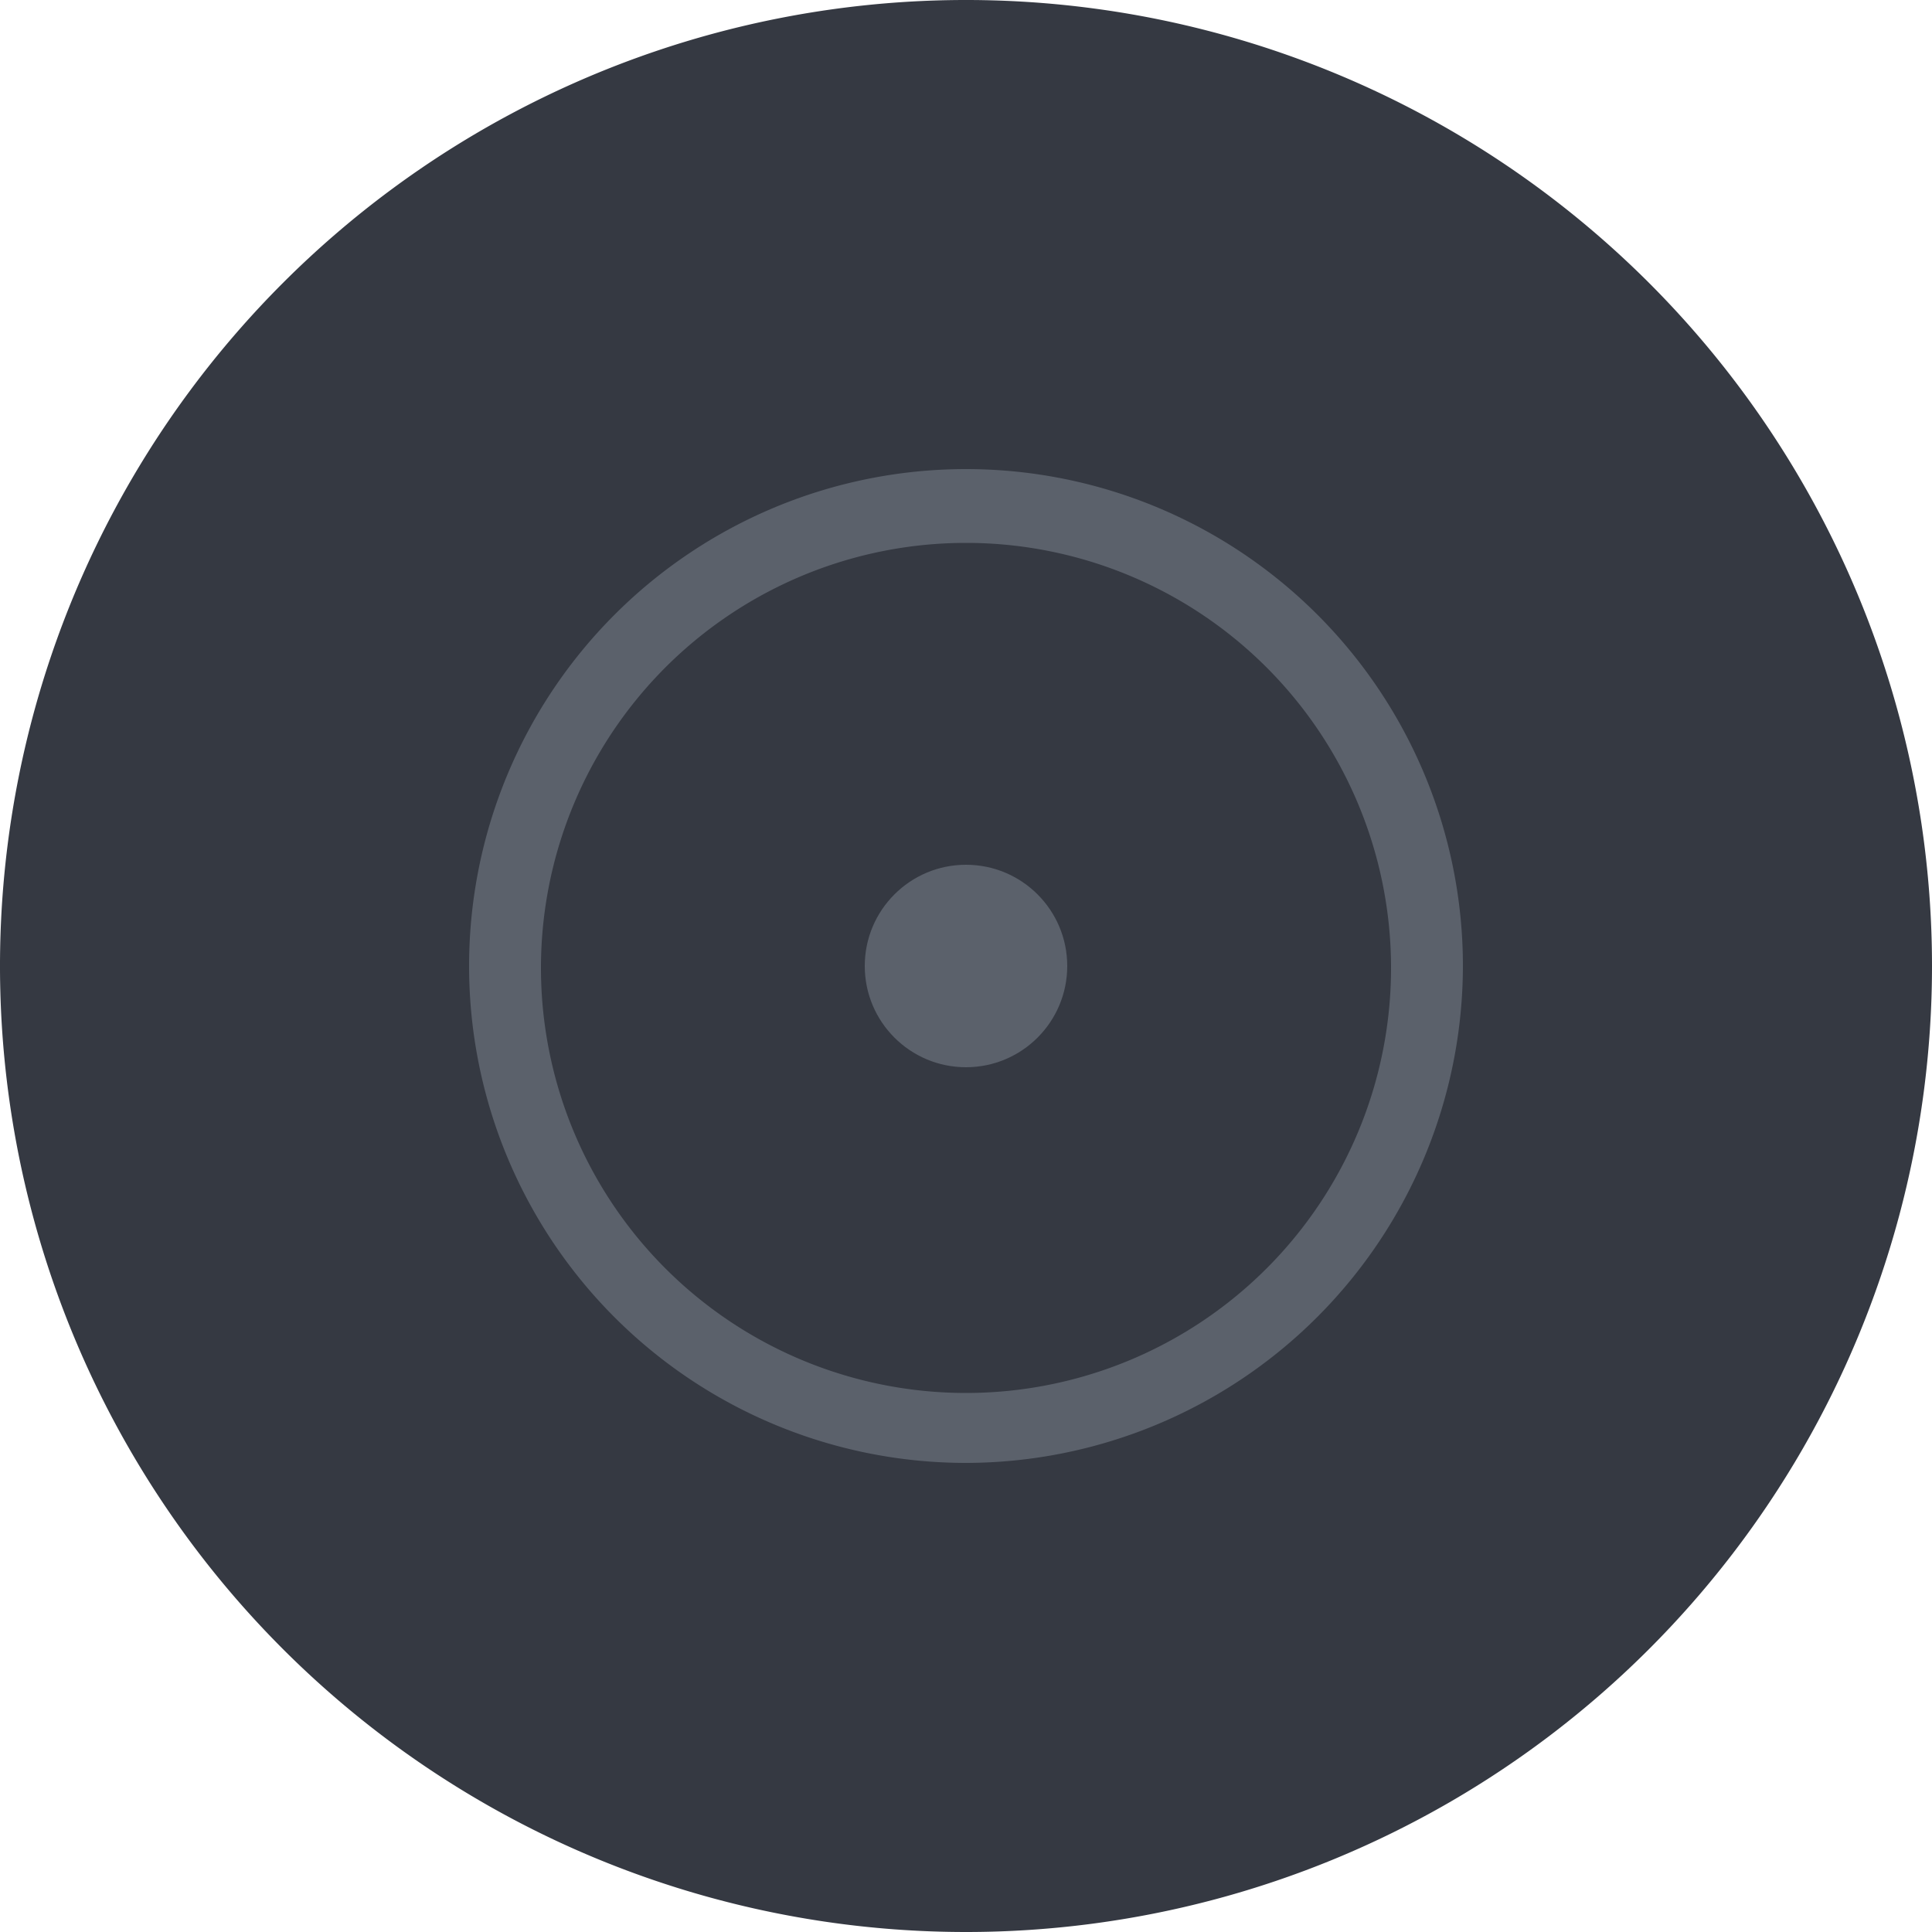 <svg xmlns="http://www.w3.org/2000/svg" viewBox="0 0 50 50"><defs><style>.cls-1{fill:#353942;}.cls-2{fill:#5b616b;}</style></defs><g id="Layer_2" data-name="Layer 2"><g id="Layer_151" data-name="Layer 151"><g id="Point"><path class="cls-1" d="M25,50A25,25,0,1,1,50,25,25,25,0,0,1,25,50Z"/><path class="cls-2" d="M25,37.86A12.86,12.86,0,1,1,37.86,25,12.88,12.88,0,0,1,25,37.86Zm0-23.81A11,11,0,1,0,36,25,11,11,0,0,0,25,14.05Z"/><circle class="cls-2" cx="25" cy="25" r="2.62"/></g></g></g></svg>